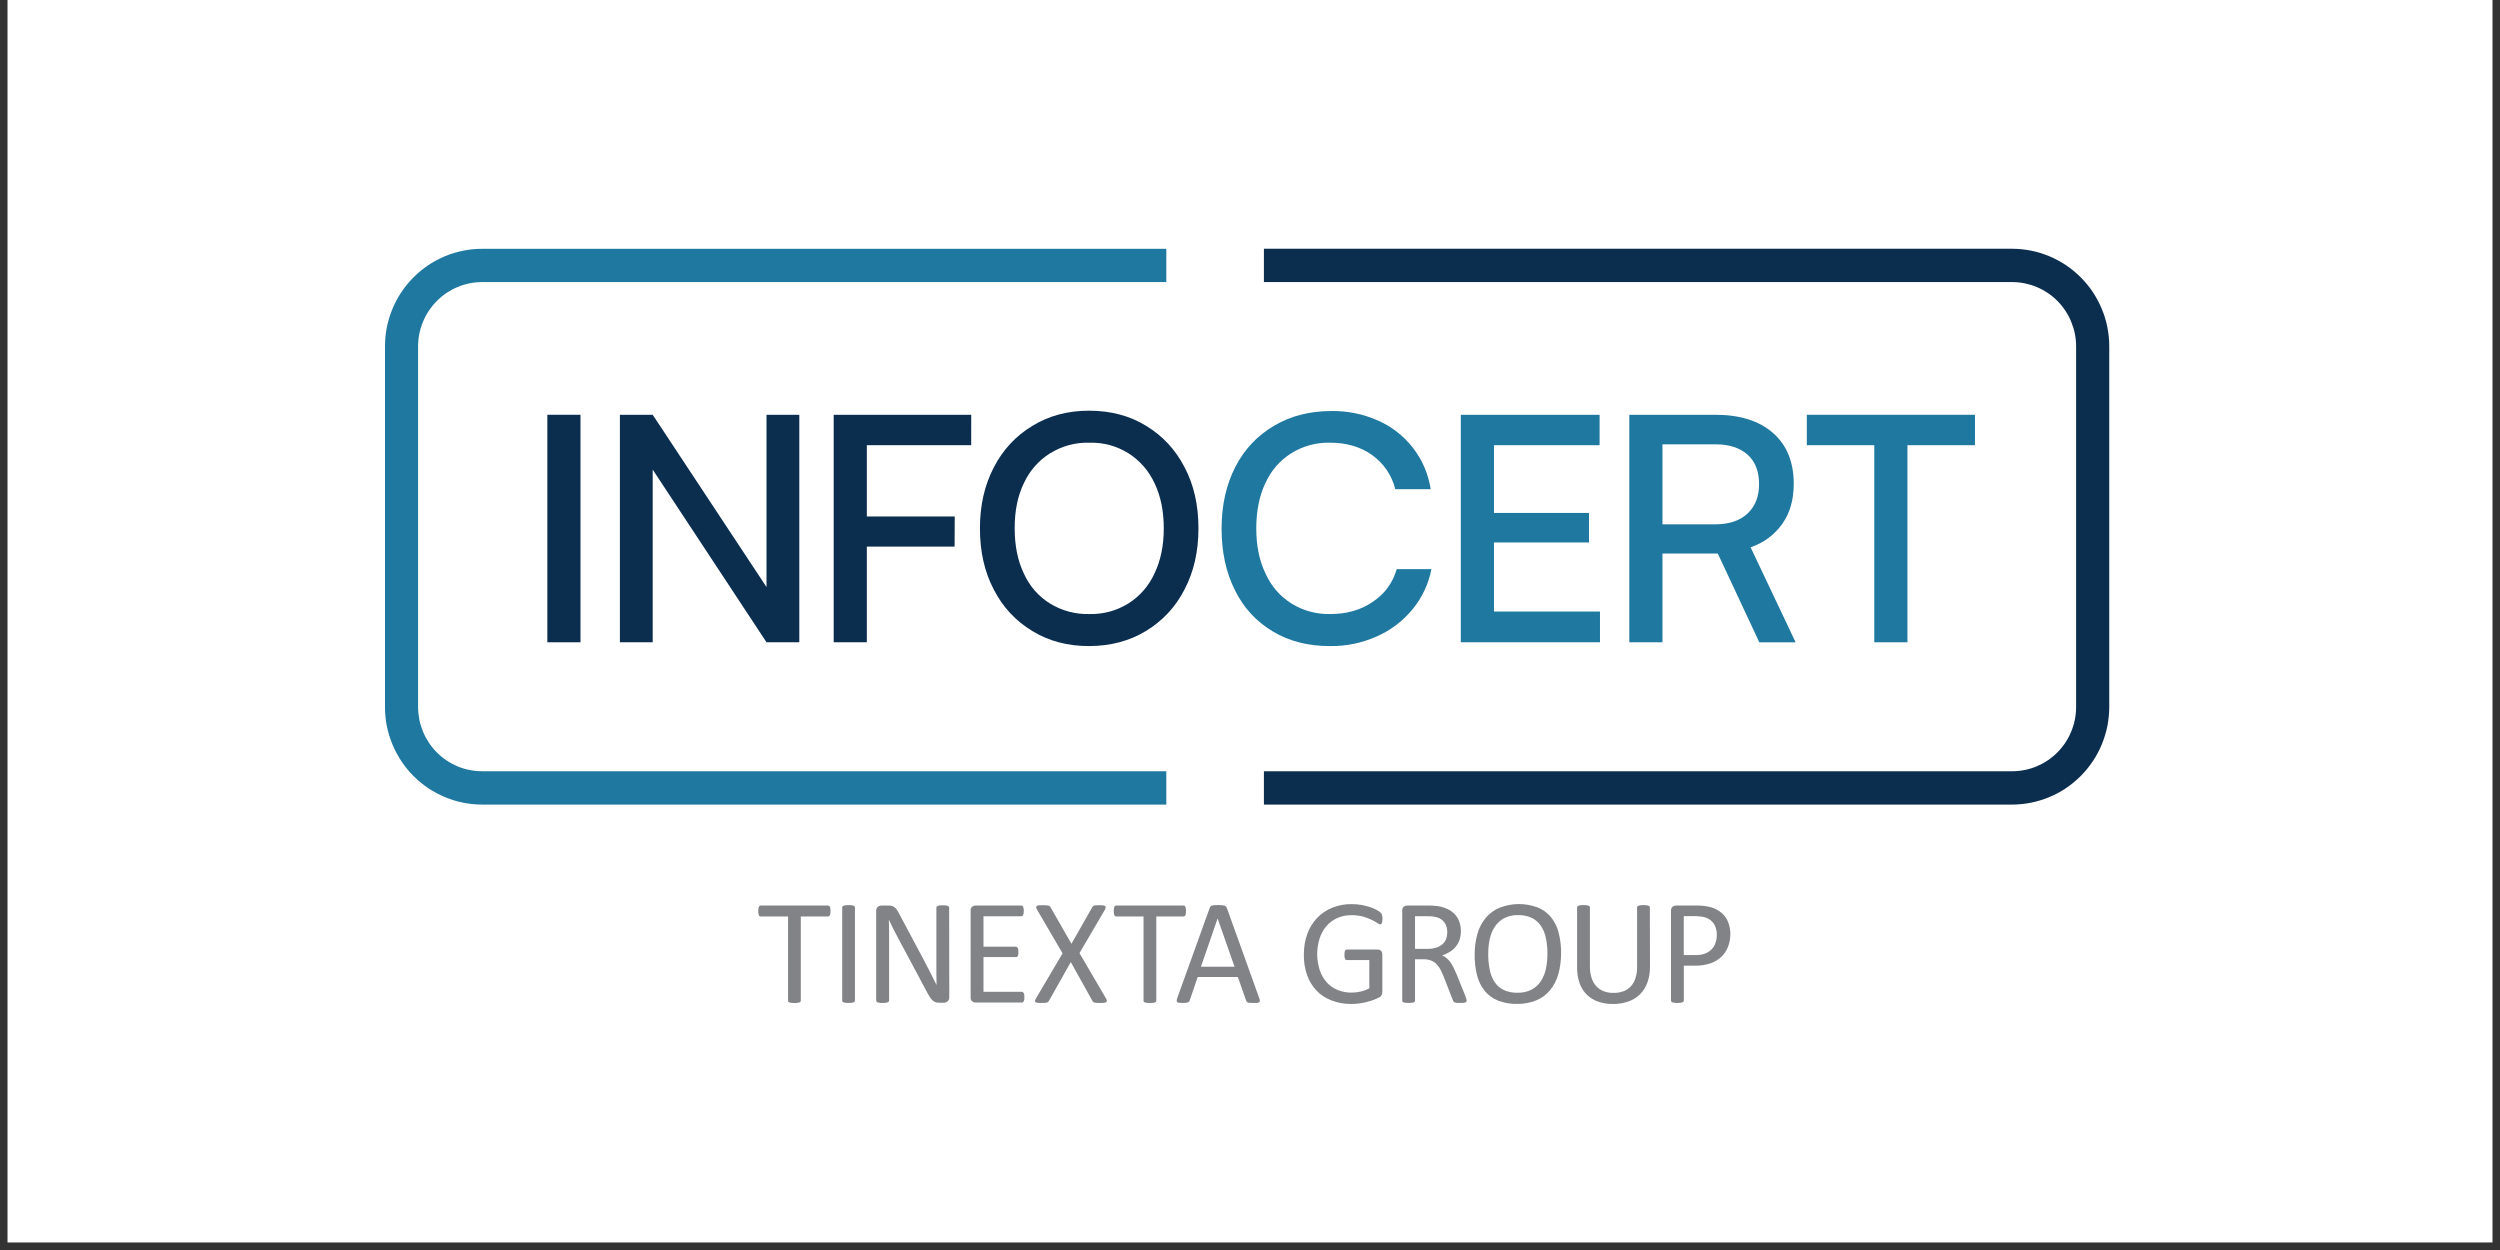 <svg xmlns="http://www.w3.org/2000/svg" xmlns:xlink="http://www.w3.org/1999/xlink" width="220" zoomAndPan="magnify" viewBox="0 0 165 82.5" height="110" preserveAspectRatio="xMidYMid meet" version="1.0"><rect x="0" y="0" width="165" height="82.5" fill="#333333" stroke="none"/><defs><clipPath id="e395606d65"><path d="M 0.496 0 L 164.504 0 L 164.504 82.004 L 0.496 82.004 Z M 0.496 0 " clip-rule="nonzero"/></clipPath></defs><g clip-path="url(#e395606d65)"><path fill="#ffffff" d="M 0.496 0 L 164.504 0 L 164.504 82.004 L 0.496 82.004 Z M 0.496 0 " fill-opacity="1" fill-rule="nonzero"/></g><path fill="#1e789f" d="M 76.977 53.102 L 31.816 53.102 C 31.398 53.102 30.98 53.059 30.566 52.977 C 30.156 52.895 29.754 52.77 29.367 52.609 C 28.977 52.445 28.609 52.25 28.258 52.016 C 27.91 51.777 27.586 51.512 27.289 51.215 C 26.988 50.914 26.723 50.59 26.492 50.238 C 26.258 49.887 26.059 49.516 25.898 49.125 C 25.738 48.734 25.613 48.332 25.531 47.918 C 25.449 47.504 25.41 47.086 25.41 46.664 L 25.41 22.855 C 25.41 22.434 25.449 22.016 25.531 21.602 C 25.617 21.188 25.738 20.785 25.898 20.395 C 26.059 20.004 26.258 19.633 26.492 19.281 C 26.727 18.93 26.992 18.605 27.289 18.309 C 27.586 18.008 27.91 17.742 28.258 17.508 C 28.609 17.273 28.977 17.074 29.367 16.91 C 29.754 16.75 30.156 16.629 30.566 16.547 C 30.98 16.461 31.398 16.422 31.816 16.422 L 76.977 16.422 L 76.977 18.617 L 31.816 18.617 C 31.539 18.617 31.266 18.645 30.996 18.699 C 30.723 18.754 30.457 18.836 30.203 18.941 C 29.945 19.047 29.703 19.18 29.473 19.332 C 29.242 19.488 29.031 19.664 28.832 19.859 C 28.637 20.059 28.461 20.27 28.309 20.504 C 28.156 20.734 28.023 20.977 27.918 21.234 C 27.812 21.492 27.73 21.758 27.676 22.031 C 27.621 22.301 27.594 22.578 27.594 22.855 L 27.594 46.668 C 27.594 46.945 27.625 47.223 27.676 47.496 C 27.73 47.766 27.812 48.031 27.918 48.289 C 28.023 48.547 28.156 48.789 28.309 49.02 C 28.465 49.254 28.637 49.465 28.836 49.664 C 29.031 49.859 29.242 50.035 29.473 50.188 C 29.703 50.344 29.949 50.473 30.203 50.582 C 30.461 50.688 30.723 50.77 30.996 50.82 C 31.266 50.875 31.539 50.902 31.816 50.902 L 76.977 50.902 Z M 76.977 53.102 " fill-opacity="1" fill-rule="nonzero"/><path fill="#0b2e4f" d="M 132.801 53.102 L 83.418 53.102 L 83.418 50.902 L 132.801 50.902 C 133.078 50.902 133.352 50.875 133.625 50.82 C 133.895 50.77 134.16 50.688 134.414 50.582 C 134.672 50.473 134.914 50.344 135.145 50.188 C 135.375 50.035 135.59 49.859 135.785 49.66 C 135.98 49.465 136.156 49.25 136.309 49.02 C 136.465 48.789 136.594 48.543 136.699 48.285 C 136.805 48.031 136.887 47.766 136.941 47.492 C 136.996 47.219 137.023 46.941 137.023 46.664 L 137.023 22.855 C 137.023 22.578 136.996 22.301 136.941 22.027 C 136.887 21.754 136.805 21.492 136.699 21.234 C 136.594 20.977 136.465 20.73 136.309 20.5 C 136.156 20.27 135.98 20.055 135.785 19.859 C 135.59 19.66 135.375 19.484 135.145 19.332 C 134.914 19.176 134.672 19.047 134.414 18.941 C 134.16 18.832 133.895 18.754 133.625 18.699 C 133.352 18.645 133.078 18.617 132.801 18.617 L 83.418 18.617 L 83.418 16.418 L 132.801 16.418 C 133.219 16.418 133.637 16.461 134.051 16.543 C 134.461 16.625 134.863 16.75 135.25 16.91 C 135.641 17.074 136.008 17.27 136.359 17.504 C 136.707 17.742 137.031 18.008 137.328 18.305 C 137.629 18.605 137.895 18.93 138.129 19.281 C 138.359 19.633 138.559 20.004 138.719 20.391 C 138.883 20.781 139.004 21.184 139.086 21.598 C 139.168 22.012 139.211 22.43 139.211 22.855 L 139.211 46.668 C 139.207 47.09 139.168 47.508 139.086 47.922 C 139.004 48.336 138.879 48.738 138.719 49.129 C 138.559 49.52 138.359 49.891 138.125 50.242 C 137.891 50.59 137.625 50.918 137.328 51.215 C 137.031 51.512 136.707 51.781 136.359 52.016 C 136.008 52.25 135.641 52.449 135.25 52.609 C 134.863 52.77 134.461 52.895 134.051 52.977 C 133.637 53.059 133.219 53.102 132.801 53.102 Z M 132.801 53.102 " fill-opacity="1" fill-rule="nonzero"/><path fill="#0b2e4f" d="M 36.125 27.375 L 38.312 27.375 L 38.312 42.391 L 36.125 42.391 Z M 36.125 27.375 " fill-opacity="1" fill-rule="nonzero"/><path fill="#0b2e4f" d="M 43.078 42.391 L 40.914 42.391 L 40.914 27.375 L 43.078 27.375 L 51.207 39.68 L 50.59 39.68 L 50.59 27.375 L 52.754 27.375 L 52.754 42.391 L 50.59 42.391 L 42.48 30.086 L 43.078 30.086 Z M 43.078 42.391 " fill-opacity="1" fill-rule="nonzero"/><path fill="#0b2e4f" d="M 57.211 27.375 L 57.211 42.391 L 55.023 42.391 L 55.023 27.375 Z M 63.004 36.074 L 55.152 36.074 L 55.152 34.086 L 63.012 34.086 Z M 64.098 29.383 L 55.191 29.383 L 55.191 27.375 L 64.102 27.375 Z M 64.098 29.383 " fill-opacity="1" fill-rule="nonzero"/><path fill="#0b2e4f" d="M 79.098 34.871 C 79.098 36.391 78.793 37.734 78.18 38.902 C 77.59 40.059 76.738 40.973 75.633 41.645 C 74.547 42.305 73.297 42.637 71.883 42.641 C 70.473 42.645 69.219 42.312 68.129 41.645 C 67.027 40.977 66.18 40.062 65.59 38.91 C 64.98 37.754 64.676 36.406 64.676 34.871 C 64.676 33.355 64.98 32.012 65.594 30.844 C 66.188 29.688 67.035 28.773 68.145 28.102 C 69.23 27.438 70.473 27.105 71.875 27.105 C 73.305 27.105 74.559 27.438 75.641 28.102 C 76.742 28.773 77.586 29.684 78.18 30.836 C 78.793 31.992 79.098 33.34 79.098 34.871 Z M 76.809 34.871 C 76.809 33.727 76.605 32.734 76.199 31.891 C 75.816 31.066 75.246 30.414 74.488 29.922 C 73.691 29.43 72.832 29.195 71.898 29.219 C 70.961 29.195 70.098 29.434 69.297 29.922 C 68.531 30.41 67.957 31.066 67.574 31.891 C 67.168 32.734 66.965 33.727 66.969 34.871 C 66.969 36.02 67.172 37.012 67.574 37.852 C 67.953 38.688 68.527 39.344 69.297 39.832 C 70.098 40.316 70.965 40.547 71.898 40.527 C 72.832 40.547 73.691 40.312 74.488 39.82 C 75.25 39.328 75.82 38.668 76.199 37.844 C 76.605 36.996 76.809 36.008 76.809 34.871 Z M 76.809 34.871 " fill-opacity="1" fill-rule="nonzero"/><path fill="#1e789f" d="M 87.762 42.641 C 86.332 42.641 85.082 42.32 84.008 41.676 C 82.91 41.02 82.078 40.113 81.512 38.965 C 80.922 37.797 80.625 36.441 80.625 34.895 C 80.625 33.348 80.93 31.984 81.535 30.812 C 82.125 29.66 82.973 28.758 84.086 28.102 C 85.176 27.453 86.438 27.129 87.867 27.129 C 88.945 27.113 89.977 27.324 90.961 27.762 C 91.871 28.168 92.633 28.766 93.25 29.551 C 93.875 30.359 94.266 31.27 94.426 32.285 L 92.09 32.285 C 91.848 31.344 91.332 30.59 90.547 30.023 C 89.789 29.488 88.875 29.219 87.801 29.219 C 86.871 29.195 86.008 29.43 85.211 29.922 C 84.453 30.41 83.887 31.066 83.512 31.891 C 83.113 32.734 82.914 33.727 82.914 34.871 C 82.914 36.02 83.117 37.012 83.523 37.852 C 83.898 38.684 84.469 39.344 85.234 39.832 C 86.027 40.316 86.883 40.547 87.809 40.527 C 88.883 40.527 89.812 40.262 90.594 39.727 C 91.387 39.203 91.918 38.48 92.184 37.562 L 94.473 37.562 C 94.281 38.551 93.863 39.438 93.227 40.215 C 92.582 40.992 91.805 41.586 90.887 41.996 C 89.891 42.441 88.852 42.656 87.762 42.641 Z M 87.762 42.641 " fill-opacity="1" fill-rule="nonzero"/><path fill="#1e789f" d="M 105.598 42.391 L 96.414 42.391 L 96.414 27.375 L 105.574 27.375 L 105.574 29.383 L 97.672 29.383 L 98.602 28.555 L 98.602 33.852 L 104.875 33.852 L 104.875 35.801 L 98.602 35.801 L 98.602 41.215 L 97.672 40.363 L 105.598 40.363 Z M 105.598 42.391 " fill-opacity="1" fill-rule="nonzero"/><path fill="#1e789f" d="M 109.723 42.391 L 107.535 42.391 L 107.535 27.375 L 113.211 27.375 C 114.832 27.375 116.102 27.773 117.016 28.574 C 117.93 29.375 118.387 30.496 118.387 31.934 C 118.387 32.969 118.141 33.844 117.645 34.555 C 117.109 35.305 116.41 35.828 115.539 36.121 L 118.512 42.395 L 116.117 42.395 L 113.375 36.535 L 109.723 36.535 Z M 109.723 29.324 L 109.723 34.605 L 113.211 34.605 C 114.117 34.605 114.824 34.371 115.336 33.895 C 115.844 33.418 116.102 32.77 116.098 31.953 C 116.098 31.098 115.84 30.445 115.328 29.996 C 114.812 29.547 114.105 29.324 113.211 29.324 Z M 109.723 29.324 " fill-opacity="1" fill-rule="nonzero"/><path fill="#1e789f" d="M 119.25 29.383 L 119.25 27.375 L 130.348 27.375 L 130.348 29.383 Z M 125.891 28.391 L 125.891 42.391 L 123.703 42.391 L 123.703 28.391 Z M 125.891 28.391 " fill-opacity="1" fill-rule="nonzero"/><path fill="#818387" d="M 54.812 60.129 C 54.812 60.184 54.809 60.238 54.805 60.293 C 54.797 60.332 54.789 60.371 54.77 60.406 C 54.758 60.434 54.742 60.453 54.715 60.469 C 54.695 60.48 54.672 60.488 54.645 60.488 L 52.852 60.488 L 52.852 66.043 C 52.852 66.07 52.844 66.094 52.832 66.113 C 52.812 66.137 52.789 66.152 52.762 66.16 C 52.723 66.172 52.68 66.184 52.633 66.188 C 52.566 66.199 52.496 66.203 52.43 66.203 C 52.363 66.203 52.293 66.199 52.227 66.188 C 52.184 66.184 52.141 66.172 52.098 66.16 C 52.07 66.152 52.047 66.137 52.027 66.113 C 52.016 66.09 52.008 66.07 52.012 66.043 L 52.012 60.488 L 50.211 60.488 C 50.184 60.488 50.16 60.48 50.137 60.469 C 50.113 60.453 50.098 60.434 50.086 60.406 C 50.07 60.371 50.059 60.332 50.055 60.293 C 50.047 60.238 50.039 60.184 50.043 60.129 C 50.043 60.074 50.047 60.02 50.055 59.965 C 50.059 59.926 50.07 59.887 50.086 59.848 C 50.098 59.82 50.113 59.801 50.137 59.785 C 50.16 59.77 50.184 59.766 50.211 59.766 L 54.645 59.766 C 54.672 59.766 54.695 59.77 54.715 59.785 C 54.742 59.801 54.758 59.82 54.77 59.848 C 54.789 59.887 54.797 59.926 54.805 59.965 C 54.809 60.02 54.812 60.074 54.812 60.129 Z M 54.812 60.129 " fill-opacity="1" fill-rule="nonzero"/><path fill="#818387" d="M 56.426 66.039 C 56.426 66.062 56.418 66.086 56.406 66.109 C 56.387 66.133 56.363 66.148 56.336 66.156 C 56.297 66.168 56.254 66.18 56.207 66.184 C 56.141 66.195 56.074 66.199 56.004 66.195 C 55.938 66.199 55.867 66.195 55.801 66.184 C 55.758 66.18 55.715 66.168 55.672 66.156 C 55.645 66.148 55.621 66.133 55.605 66.109 C 55.59 66.086 55.582 66.062 55.586 66.039 L 55.586 59.895 C 55.582 59.867 55.59 59.844 55.605 59.824 C 55.625 59.801 55.652 59.785 55.68 59.777 C 55.723 59.766 55.766 59.754 55.809 59.746 C 55.875 59.738 55.938 59.734 56.004 59.734 C 56.074 59.734 56.141 59.738 56.207 59.746 C 56.254 59.754 56.297 59.766 56.336 59.777 C 56.363 59.785 56.387 59.801 56.406 59.824 C 56.418 59.844 56.426 59.867 56.426 59.895 Z M 56.426 66.039 " fill-opacity="1" fill-rule="nonzero"/><path fill="#818387" d="M 62.652 65.816 C 62.656 65.875 62.645 65.93 62.621 65.984 C 62.598 66.027 62.57 66.066 62.531 66.098 C 62.496 66.129 62.457 66.148 62.414 66.164 C 62.371 66.176 62.328 66.18 62.285 66.18 L 62.004 66.18 C 61.926 66.184 61.848 66.172 61.773 66.156 C 61.703 66.137 61.641 66.102 61.586 66.055 C 61.516 66 61.457 65.934 61.406 65.859 C 61.336 65.758 61.273 65.652 61.215 65.543 L 59.27 61.902 C 59.168 61.715 59.066 61.516 58.961 61.312 C 58.859 61.109 58.762 60.906 58.672 60.711 L 58.664 60.711 C 58.672 60.945 58.676 61.191 58.68 61.438 C 58.68 61.684 58.68 61.93 58.68 62.176 L 58.68 66.039 C 58.68 66.062 58.672 66.086 58.656 66.105 C 58.641 66.129 58.617 66.145 58.586 66.156 C 58.543 66.168 58.5 66.18 58.457 66.184 C 58.391 66.195 58.32 66.199 58.254 66.195 C 58.184 66.199 58.117 66.195 58.047 66.184 C 58.004 66.18 57.961 66.168 57.918 66.156 C 57.891 66.145 57.867 66.129 57.852 66.105 C 57.84 66.086 57.832 66.062 57.828 66.039 L 57.828 60.129 C 57.82 60.016 57.855 59.922 57.941 59.848 C 58.016 59.793 58.094 59.766 58.188 59.766 L 58.602 59.766 C 58.688 59.762 58.77 59.77 58.852 59.789 C 58.914 59.805 58.973 59.832 59.027 59.871 C 59.086 59.914 59.137 59.969 59.18 60.031 C 59.238 60.113 59.289 60.199 59.336 60.289 L 60.832 63.098 C 60.926 63.27 61.012 63.438 61.098 63.602 C 61.184 63.766 61.266 63.926 61.348 64.082 C 61.426 64.242 61.504 64.398 61.582 64.551 C 61.66 64.703 61.734 64.859 61.812 65.012 C 61.805 64.754 61.801 64.484 61.801 64.199 C 61.801 63.918 61.801 63.645 61.801 63.387 L 61.801 59.906 C 61.801 59.883 61.809 59.863 61.82 59.844 C 61.84 59.82 61.863 59.805 61.891 59.793 C 61.934 59.773 61.977 59.766 62.02 59.758 C 62.09 59.754 62.16 59.75 62.23 59.75 C 62.297 59.75 62.363 59.754 62.43 59.758 C 62.473 59.766 62.516 59.773 62.559 59.793 C 62.582 59.805 62.605 59.82 62.625 59.844 C 62.637 59.863 62.645 59.883 62.645 59.906 Z M 62.652 65.816 " fill-opacity="1" fill-rule="nonzero"/><path fill="#818387" d="M 67.609 65.816 C 67.609 65.867 67.605 65.922 67.602 65.973 C 67.594 66.012 67.582 66.047 67.566 66.082 C 67.551 66.109 67.535 66.129 67.508 66.148 C 67.488 66.16 67.465 66.168 67.438 66.168 L 64.379 66.168 C 64.297 66.168 64.227 66.141 64.164 66.09 C 64.082 66.016 64.051 65.926 64.062 65.82 L 64.062 60.109 C 64.051 60.004 64.082 59.914 64.164 59.84 C 64.227 59.793 64.297 59.766 64.379 59.766 L 67.402 59.766 C 67.43 59.766 67.453 59.77 67.473 59.785 C 67.496 59.801 67.516 59.82 67.527 59.848 C 67.543 59.883 67.551 59.922 67.559 59.961 C 67.566 60.016 67.57 60.07 67.57 60.125 C 67.57 60.18 67.566 60.23 67.559 60.281 C 67.551 60.32 67.543 60.355 67.527 60.391 C 67.516 60.418 67.496 60.438 67.473 60.453 C 67.453 60.465 67.43 60.473 67.402 60.473 L 64.91 60.473 L 64.91 62.48 L 67.047 62.48 C 67.074 62.48 67.098 62.488 67.121 62.504 C 67.141 62.52 67.16 62.539 67.176 62.566 C 67.191 62.598 67.203 62.637 67.207 62.672 C 67.215 62.727 67.215 62.781 67.215 62.836 C 67.215 62.891 67.215 62.941 67.207 62.992 C 67.203 63.027 67.191 63.062 67.176 63.094 C 67.16 63.117 67.145 63.137 67.121 63.152 C 67.098 63.164 67.074 63.168 67.047 63.168 L 64.91 63.168 L 64.91 65.461 L 67.438 65.461 C 67.465 65.461 67.488 65.465 67.508 65.48 C 67.531 65.496 67.551 65.516 67.566 65.539 C 67.586 65.574 67.598 65.613 67.602 65.652 C 67.609 65.707 67.609 65.762 67.609 65.816 Z M 67.609 65.816 " fill-opacity="1" fill-rule="nonzero"/><path fill="#818387" d="M 72.973 65.859 C 73.008 65.914 73.035 65.973 73.051 66.031 C 73.062 66.074 73.051 66.109 73.016 66.137 C 72.973 66.164 72.926 66.18 72.871 66.184 C 72.781 66.195 72.691 66.199 72.602 66.195 C 72.5 66.195 72.418 66.195 72.355 66.188 C 72.309 66.188 72.262 66.176 72.219 66.164 C 72.156 66.145 72.113 66.105 72.09 66.043 L 70.672 63.496 L 69.238 66.043 C 69.223 66.07 69.207 66.094 69.184 66.117 C 69.16 66.141 69.133 66.156 69.102 66.164 C 69.059 66.18 69.012 66.188 68.965 66.188 C 68.902 66.188 68.824 66.195 68.727 66.195 C 68.641 66.199 68.555 66.195 68.469 66.184 C 68.422 66.18 68.379 66.164 68.34 66.137 C 68.312 66.105 68.305 66.07 68.316 66.031 C 68.332 65.973 68.359 65.914 68.395 65.859 L 70.129 62.922 L 68.469 60.078 C 68.438 60.023 68.41 59.965 68.391 59.902 C 68.379 59.863 68.387 59.828 68.414 59.801 C 68.457 59.77 68.5 59.754 68.551 59.754 C 68.617 59.746 68.707 59.742 68.824 59.742 C 68.941 59.742 69.004 59.742 69.066 59.75 C 69.113 59.754 69.164 59.762 69.215 59.773 C 69.246 59.781 69.27 59.801 69.293 59.824 L 69.344 59.895 L 70.715 62.289 L 72.078 59.895 C 72.09 59.871 72.109 59.848 72.125 59.824 C 72.145 59.801 72.168 59.785 72.199 59.773 C 72.238 59.762 72.281 59.754 72.328 59.75 C 72.383 59.75 72.453 59.742 72.555 59.742 C 72.637 59.742 72.719 59.746 72.801 59.754 C 72.852 59.758 72.898 59.773 72.941 59.801 C 72.969 59.828 72.98 59.863 72.973 59.902 C 72.957 59.965 72.938 60.023 72.902 60.078 L 71.246 62.906 Z M 72.973 65.859 " fill-opacity="1" fill-rule="nonzero"/><path fill="#818387" d="M 78.277 60.129 C 78.277 60.184 78.273 60.238 78.266 60.293 C 78.262 60.332 78.25 60.371 78.234 60.406 C 78.223 60.434 78.203 60.453 78.18 60.469 C 78.156 60.48 78.133 60.488 78.109 60.488 L 76.316 60.488 L 76.316 66.043 C 76.316 66.07 76.309 66.094 76.293 66.113 C 76.277 66.137 76.254 66.152 76.227 66.16 C 76.184 66.172 76.141 66.184 76.098 66.188 C 76.031 66.199 75.961 66.203 75.895 66.203 C 75.824 66.203 75.758 66.199 75.691 66.188 C 75.648 66.184 75.605 66.172 75.562 66.16 C 75.535 66.152 75.512 66.137 75.492 66.113 C 75.48 66.09 75.473 66.07 75.473 66.043 L 75.473 60.488 L 73.672 60.488 C 73.648 60.488 73.625 60.48 73.602 60.469 C 73.578 60.453 73.562 60.434 73.551 60.406 C 73.535 60.371 73.523 60.332 73.52 60.293 C 73.508 60.238 73.504 60.184 73.504 60.129 C 73.504 60.074 73.508 60.02 73.52 59.965 C 73.523 59.926 73.535 59.887 73.551 59.848 C 73.562 59.82 73.578 59.801 73.602 59.785 C 73.625 59.77 73.648 59.766 73.672 59.766 L 78.109 59.766 C 78.133 59.766 78.156 59.77 78.18 59.785 C 78.203 59.801 78.223 59.82 78.234 59.848 C 78.25 59.887 78.262 59.926 78.266 59.965 C 78.273 60.02 78.277 60.074 78.277 60.129 Z M 78.277 60.129 " fill-opacity="1" fill-rule="nonzero"/><path fill="#818387" d="M 83.105 65.863 C 83.129 65.922 83.145 65.98 83.148 66.039 C 83.152 66.082 83.141 66.113 83.109 66.145 C 83.074 66.172 83.031 66.184 82.98 66.188 C 82.902 66.195 82.82 66.199 82.738 66.195 C 82.637 66.195 82.555 66.195 82.496 66.188 C 82.449 66.188 82.402 66.18 82.355 66.164 C 82.328 66.156 82.305 66.141 82.285 66.117 C 82.27 66.094 82.258 66.07 82.246 66.043 L 81.699 64.484 L 79.047 64.484 L 78.523 66.023 C 78.516 66.051 78.5 66.074 78.484 66.098 C 78.465 66.121 78.441 66.141 78.41 66.152 C 78.371 66.172 78.328 66.184 78.281 66.184 C 78.207 66.191 78.133 66.195 78.059 66.195 C 77.98 66.195 77.902 66.191 77.824 66.184 C 77.777 66.18 77.734 66.164 77.695 66.137 C 77.668 66.109 77.656 66.074 77.66 66.035 C 77.668 65.973 77.684 65.914 77.703 65.859 L 79.844 59.914 C 79.855 59.883 79.871 59.852 79.895 59.824 C 79.922 59.801 79.953 59.781 79.988 59.77 C 80.039 59.758 80.094 59.746 80.145 59.742 C 80.211 59.742 80.289 59.734 80.391 59.734 C 80.488 59.734 80.582 59.734 80.648 59.742 C 80.703 59.746 80.762 59.758 80.816 59.77 C 80.852 59.781 80.887 59.801 80.914 59.828 C 80.938 59.855 80.957 59.887 80.969 59.918 Z M 80.363 60.617 L 79.262 63.805 L 81.48 63.805 Z M 80.363 60.617 " fill-opacity="1" fill-rule="nonzero"/><path fill="#818387" d="M 91.242 60.637 C 91.242 60.691 91.238 60.746 91.23 60.801 C 91.227 60.84 91.219 60.883 91.203 60.918 C 91.195 60.945 91.176 60.969 91.152 60.988 C 91.133 61 91.113 61.008 91.09 61.008 C 91.016 60.992 90.949 60.961 90.891 60.91 C 90.773 60.836 90.652 60.766 90.523 60.707 C 90.344 60.621 90.16 60.551 89.969 60.496 C 89.715 60.43 89.457 60.398 89.195 60.402 C 88.867 60.398 88.551 60.461 88.25 60.594 C 87.973 60.723 87.738 60.898 87.539 61.129 C 87.336 61.371 87.188 61.641 87.094 61.941 C 86.875 62.645 86.883 63.348 87.109 64.051 C 87.211 64.348 87.367 64.617 87.578 64.852 C 87.781 65.07 88.02 65.234 88.297 65.344 C 88.59 65.461 88.895 65.516 89.211 65.512 C 89.414 65.512 89.613 65.488 89.809 65.441 C 90.008 65.395 90.195 65.324 90.375 65.227 L 90.375 63.363 L 88.902 63.363 C 88.836 63.367 88.793 63.34 88.773 63.277 C 88.738 63.195 88.727 63.109 88.73 63.02 C 88.73 62.965 88.734 62.91 88.742 62.859 C 88.746 62.82 88.754 62.785 88.773 62.75 C 88.785 62.723 88.801 62.703 88.824 62.688 C 88.848 62.672 88.871 62.668 88.898 62.668 L 90.934 62.668 C 90.969 62.668 91.004 62.676 91.039 62.688 C 91.078 62.699 91.109 62.723 91.141 62.746 C 91.172 62.777 91.195 62.812 91.211 62.855 C 91.227 62.906 91.234 62.961 91.234 63.016 L 91.234 65.453 C 91.234 65.531 91.219 65.605 91.188 65.676 C 91.145 65.754 91.082 65.809 91 65.84 C 90.906 65.891 90.781 65.941 90.633 66 C 90.48 66.055 90.324 66.102 90.164 66.141 C 90.004 66.18 89.84 66.211 89.676 66.23 C 89.516 66.25 89.352 66.262 89.188 66.262 C 88.73 66.266 88.289 66.188 87.863 66.023 C 87.484 65.879 87.156 65.66 86.879 65.367 C 86.602 65.07 86.398 64.73 86.266 64.348 C 86.117 63.918 86.047 63.477 86.055 63.02 C 86.047 62.547 86.125 62.086 86.281 61.641 C 86.422 61.246 86.637 60.895 86.926 60.586 C 87.211 60.289 87.543 60.066 87.926 59.91 C 88.34 59.746 88.773 59.664 89.219 59.672 C 89.449 59.672 89.68 59.691 89.902 59.734 C 90.098 59.773 90.289 59.824 90.473 59.887 C 90.621 59.938 90.758 59.996 90.891 60.074 C 90.977 60.121 91.055 60.176 91.125 60.238 C 91.168 60.281 91.199 60.332 91.215 60.391 C 91.234 60.469 91.246 60.551 91.242 60.637 Z M 91.242 60.637 " fill-opacity="1" fill-rule="nonzero"/><path fill="#818387" d="M 96.797 66.039 C 96.797 66.062 96.793 66.086 96.781 66.109 C 96.766 66.133 96.746 66.148 96.719 66.156 C 96.672 66.172 96.629 66.184 96.582 66.188 C 96.5 66.195 96.422 66.199 96.344 66.195 C 96.273 66.199 96.203 66.195 96.133 66.188 C 96.09 66.184 96.047 66.172 96.004 66.156 C 95.973 66.141 95.945 66.121 95.926 66.094 C 95.906 66.062 95.891 66.027 95.883 65.996 L 95.293 64.484 C 95.227 64.312 95.152 64.156 95.082 64.012 C 95.012 63.875 94.922 63.75 94.816 63.641 C 94.715 63.535 94.594 63.453 94.457 63.398 C 94.297 63.336 94.129 63.309 93.957 63.312 L 93.391 63.312 L 93.391 66.039 C 93.391 66.062 93.387 66.086 93.371 66.109 C 93.352 66.129 93.328 66.145 93.301 66.156 C 93.258 66.168 93.215 66.18 93.172 66.184 C 93.035 66.203 92.898 66.203 92.762 66.184 C 92.719 66.18 92.676 66.168 92.633 66.156 C 92.605 66.148 92.582 66.133 92.566 66.109 C 92.551 66.086 92.547 66.062 92.547 66.039 L 92.547 60.109 C 92.535 60.004 92.566 59.914 92.648 59.84 C 92.711 59.793 92.781 59.766 92.863 59.766 L 94.215 59.766 C 94.375 59.766 94.508 59.766 94.617 59.777 C 94.723 59.789 94.816 59.793 94.906 59.805 C 95.133 59.84 95.348 59.91 95.559 60.008 C 95.738 60.094 95.898 60.211 96.031 60.359 C 96.16 60.5 96.258 60.664 96.32 60.848 C 96.387 61.043 96.418 61.246 96.418 61.453 C 96.418 61.648 96.391 61.84 96.332 62.027 C 96.273 62.195 96.191 62.344 96.082 62.477 C 95.973 62.613 95.844 62.727 95.695 62.816 C 95.535 62.918 95.367 63 95.188 63.059 C 95.293 63.105 95.387 63.164 95.473 63.234 C 95.562 63.312 95.645 63.398 95.715 63.492 C 95.793 63.602 95.863 63.715 95.922 63.836 C 95.988 63.965 96.051 64.109 96.121 64.27 L 96.691 65.68 C 96.738 65.801 96.766 65.883 96.781 65.93 C 96.789 65.965 96.797 66 96.797 66.039 Z M 95.52 61.543 C 95.527 61.312 95.473 61.102 95.352 60.906 C 95.211 60.711 95.027 60.586 94.793 60.531 C 94.699 60.508 94.605 60.492 94.512 60.48 C 94.41 60.473 94.273 60.469 94.105 60.469 L 93.391 60.469 L 93.391 62.625 L 94.219 62.625 C 94.414 62.629 94.609 62.602 94.797 62.543 C 94.949 62.496 95.086 62.418 95.203 62.316 C 95.312 62.219 95.391 62.105 95.445 61.973 C 95.496 61.832 95.52 61.691 95.52 61.543 Z M 95.52 61.543 " fill-opacity="1" fill-rule="nonzero"/><path fill="#818387" d="M 103.031 62.891 C 103.035 63.367 102.977 63.836 102.848 64.293 C 102.742 64.684 102.559 65.039 102.305 65.352 C 102.055 65.648 101.754 65.875 101.395 66.023 C 100.988 66.188 100.562 66.266 100.121 66.258 C 99.691 66.266 99.277 66.195 98.875 66.043 C 98.535 65.906 98.246 65.699 98.008 65.418 C 97.762 65.113 97.59 64.773 97.492 64.398 C 97.375 63.938 97.32 63.473 97.328 62.996 C 97.324 62.531 97.387 62.074 97.512 61.629 C 97.621 61.238 97.805 60.891 98.059 60.578 C 98.312 60.281 98.613 60.059 98.973 59.91 C 99.805 59.594 100.637 59.586 101.477 59.887 C 101.816 60.023 102.105 60.23 102.344 60.508 C 102.59 60.805 102.762 61.145 102.859 61.52 C 102.98 61.969 103.035 62.426 103.031 62.891 Z M 102.129 62.949 C 102.133 62.609 102.102 62.273 102.035 61.938 C 101.98 61.648 101.871 61.379 101.715 61.129 C 101.562 60.895 101.363 60.715 101.117 60.59 C 100.824 60.453 100.516 60.387 100.191 60.398 C 99.867 60.387 99.559 60.457 99.266 60.605 C 99.02 60.742 98.816 60.926 98.66 61.16 C 98.496 61.406 98.383 61.676 98.324 61.969 C 98.254 62.289 98.223 62.613 98.223 62.941 C 98.219 63.289 98.25 63.633 98.316 63.973 C 98.367 64.27 98.473 64.539 98.629 64.793 C 98.781 65.027 98.977 65.203 99.223 65.328 C 99.52 65.465 99.832 65.531 100.156 65.52 C 100.488 65.527 100.797 65.461 101.094 65.312 C 101.344 65.176 101.547 64.988 101.703 64.75 C 101.863 64.496 101.973 64.223 102.031 63.93 C 102.098 63.609 102.133 63.281 102.129 62.949 Z M 102.129 62.949 " fill-opacity="1" fill-rule="nonzero"/><path fill="#818387" d="M 108.898 63.801 C 108.906 64.16 108.848 64.508 108.73 64.844 C 108.625 65.137 108.461 65.398 108.242 65.621 C 108.023 65.836 107.766 65.996 107.473 66.098 C 107.137 66.215 106.793 66.27 106.441 66.262 C 106.113 66.266 105.793 66.215 105.48 66.109 C 105.199 66.012 104.953 65.863 104.738 65.656 C 104.52 65.441 104.359 65.191 104.258 64.906 C 104.141 64.57 104.086 64.227 104.09 63.871 L 104.09 59.895 C 104.09 59.867 104.098 59.844 104.109 59.824 C 104.129 59.801 104.152 59.785 104.18 59.777 C 104.223 59.762 104.266 59.754 104.309 59.746 C 104.445 59.73 104.582 59.73 104.719 59.746 C 104.762 59.754 104.805 59.762 104.848 59.777 C 104.875 59.785 104.895 59.801 104.914 59.824 C 104.926 59.844 104.934 59.867 104.934 59.895 L 104.934 63.762 C 104.93 64.027 104.965 64.285 105.043 64.539 C 105.105 64.746 105.211 64.93 105.355 65.09 C 105.492 65.238 105.656 65.348 105.848 65.422 C 106.055 65.5 106.27 65.535 106.492 65.531 C 106.719 65.535 106.938 65.5 107.148 65.422 C 107.34 65.355 107.5 65.246 107.637 65.098 C 107.777 64.938 107.879 64.758 107.941 64.559 C 108.02 64.312 108.055 64.062 108.047 63.805 L 108.047 59.895 C 108.047 59.867 108.055 59.844 108.07 59.824 C 108.086 59.801 108.109 59.785 108.137 59.777 C 108.18 59.766 108.223 59.754 108.266 59.746 C 108.332 59.738 108.402 59.734 108.469 59.734 C 108.535 59.734 108.605 59.738 108.668 59.746 C 108.715 59.754 108.758 59.762 108.797 59.777 C 108.824 59.785 108.848 59.801 108.867 59.824 C 108.883 59.844 108.891 59.867 108.891 59.895 Z M 108.898 63.801 " fill-opacity="1" fill-rule="nonzero"/><path fill="#818387" d="M 114.203 61.641 C 114.207 61.938 114.152 62.227 114.043 62.504 C 113.941 62.758 113.793 62.977 113.594 63.164 C 113.383 63.355 113.141 63.496 112.875 63.586 C 112.543 63.691 112.203 63.742 111.855 63.734 L 111.133 63.734 L 111.133 66.039 C 111.133 66.062 111.125 66.086 111.109 66.109 C 111.09 66.129 111.066 66.145 111.039 66.156 C 111 66.168 110.957 66.18 110.91 66.184 C 110.777 66.203 110.641 66.203 110.504 66.184 C 110.461 66.18 110.418 66.168 110.375 66.156 C 110.348 66.145 110.324 66.129 110.305 66.109 C 110.293 66.086 110.285 66.062 110.285 66.039 L 110.285 60.129 C 110.277 60.02 110.309 59.926 110.391 59.848 C 110.457 59.793 110.535 59.766 110.621 59.766 L 111.988 59.766 C 112.125 59.766 112.258 59.766 112.383 59.781 C 112.535 59.797 112.684 59.824 112.832 59.855 C 113.02 59.898 113.195 59.969 113.359 60.066 C 113.727 60.277 113.973 60.582 114.102 60.984 C 114.168 61.195 114.203 61.414 114.203 61.641 Z M 113.309 61.711 C 113.316 61.48 113.27 61.262 113.164 61.055 C 113.078 60.895 112.961 60.766 112.805 60.668 C 112.668 60.582 112.52 60.531 112.359 60.504 C 112.211 60.48 112.062 60.469 111.91 60.465 L 111.129 60.465 L 111.129 63.035 L 111.891 63.035 C 112.113 63.043 112.328 63.008 112.535 62.934 C 112.695 62.875 112.84 62.781 112.961 62.66 C 113.078 62.539 113.164 62.398 113.219 62.238 C 113.281 62.066 113.309 61.891 113.309 61.711 Z M 113.309 61.711 " fill-opacity="1" fill-rule="nonzero"/></svg>